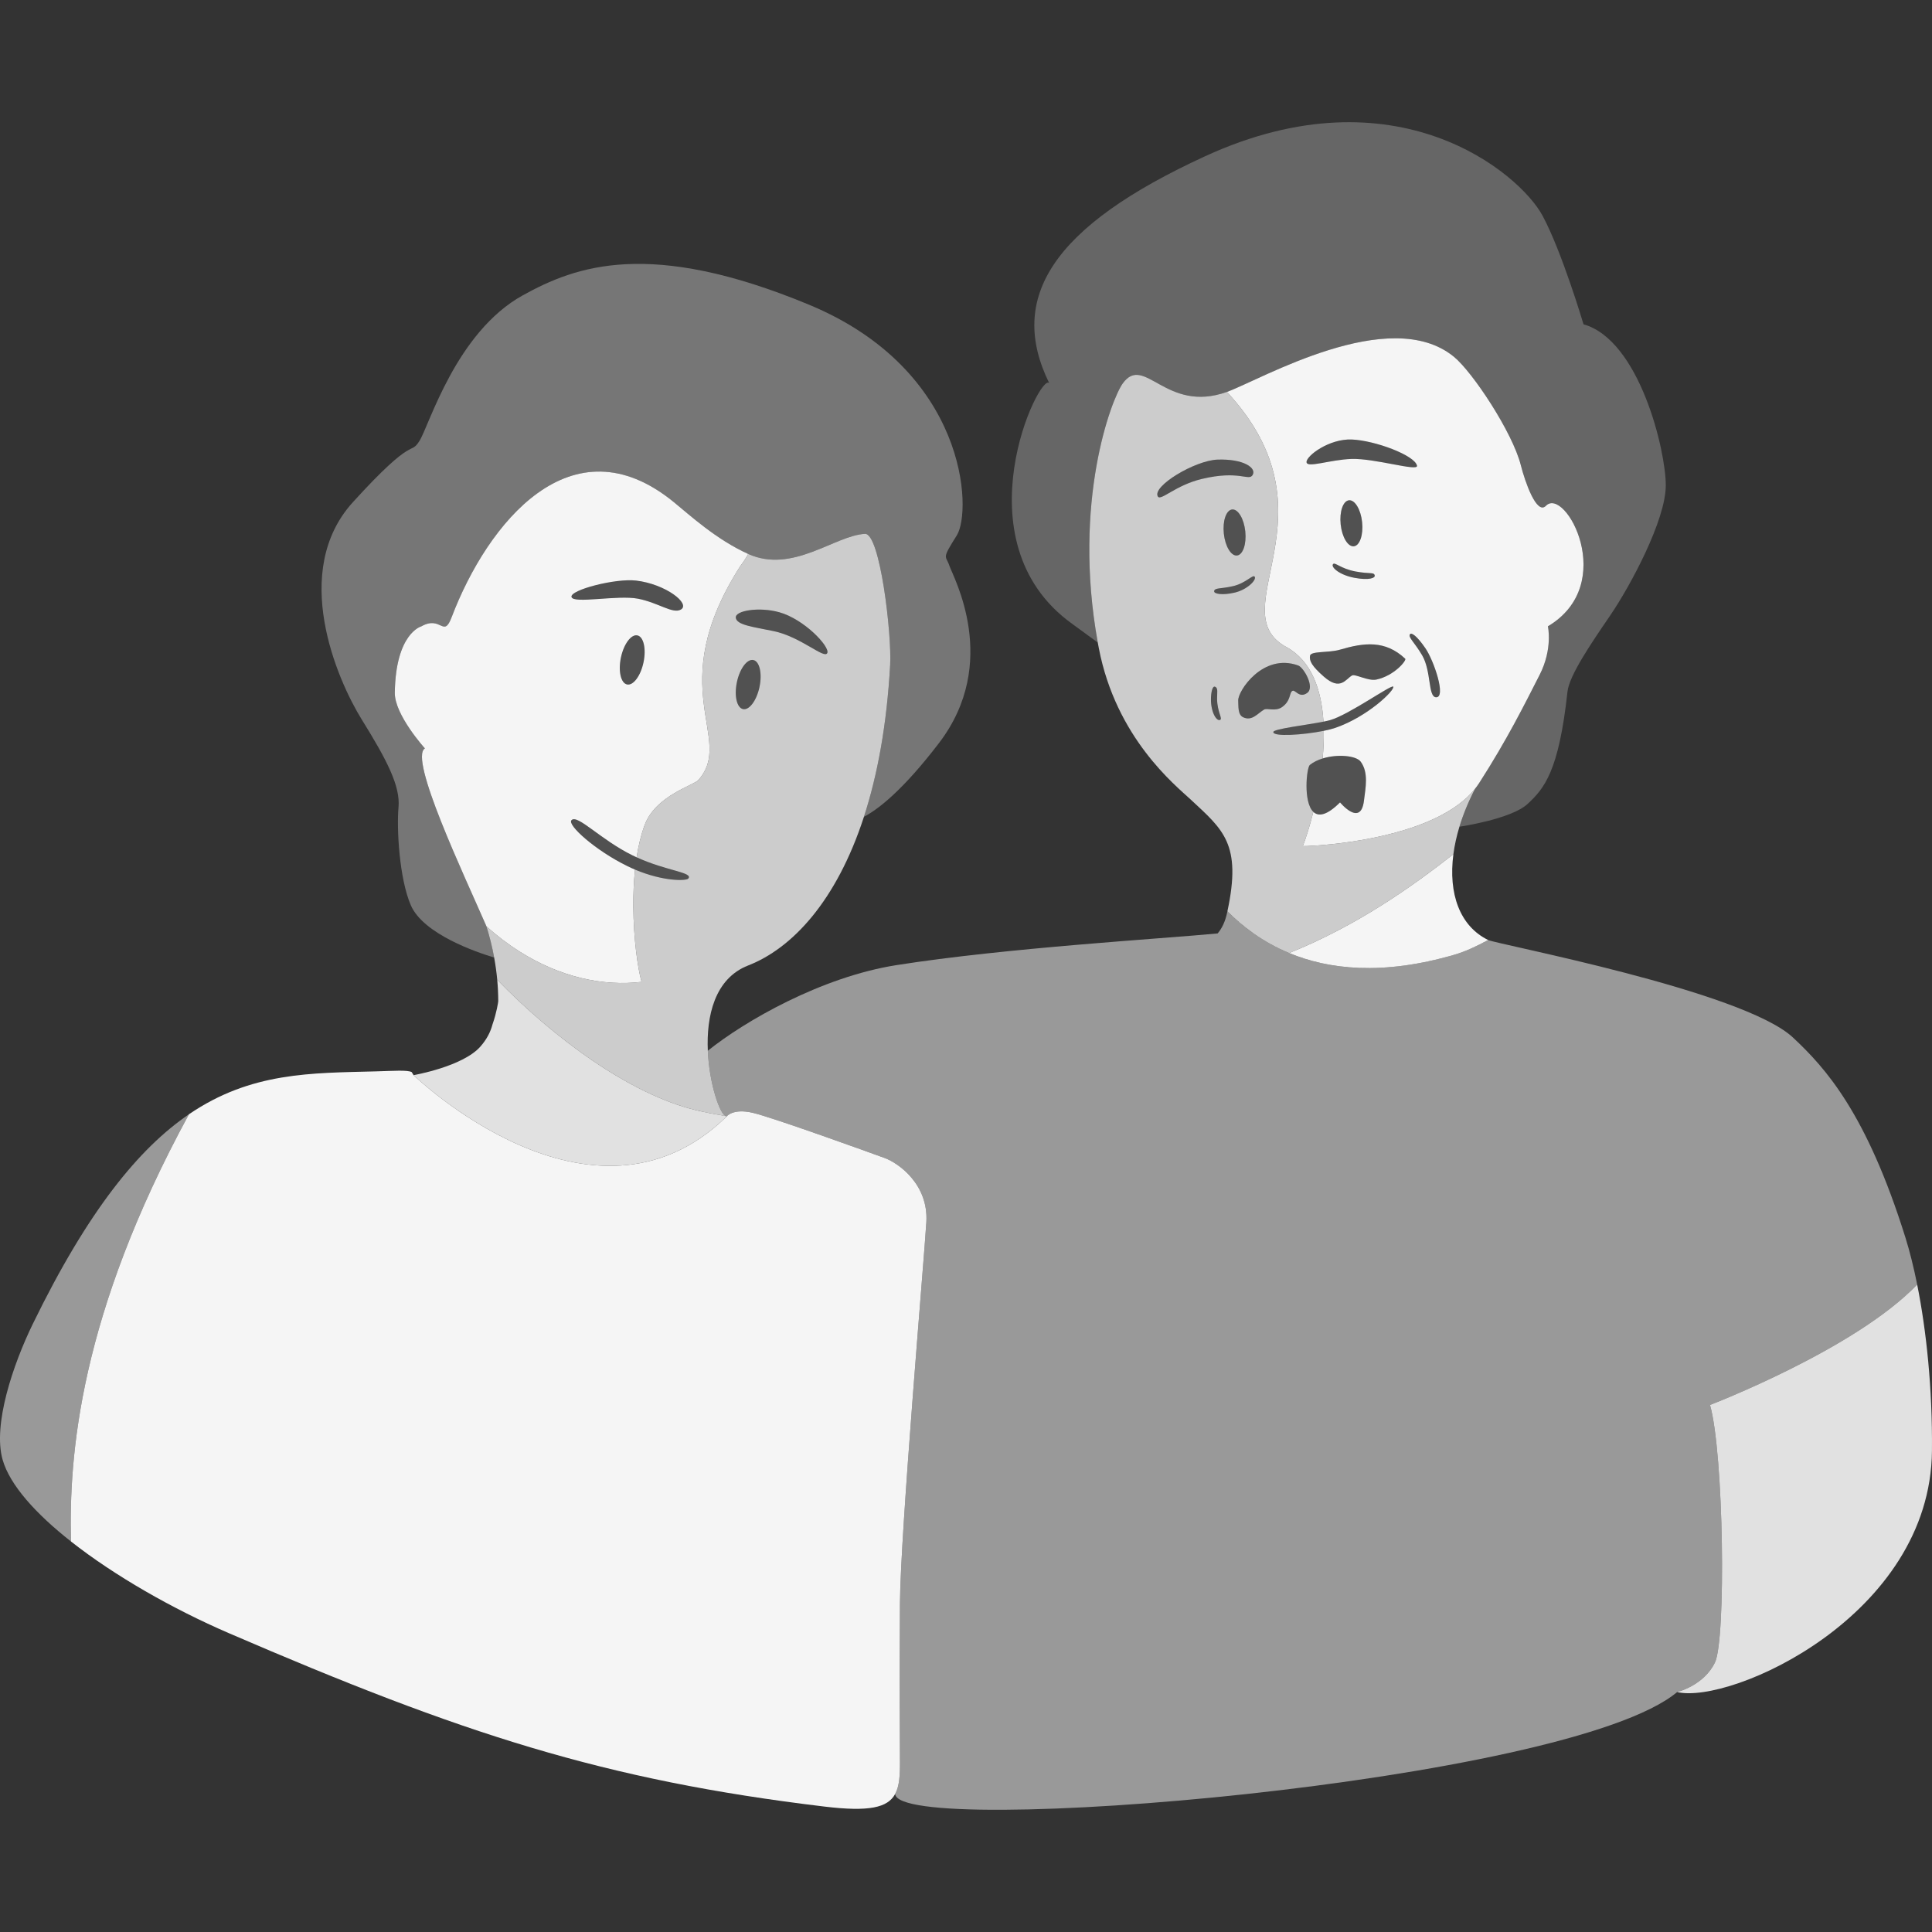 <svg style="fill-rule:evenodd;clip-rule:evenodd;stroke-linejoin:round;stroke-miterlimit:2;" xml:space="preserve" xmlns:xlink="http://www.w3.org/1999/xlink" xmlns="http://www.w3.org/2000/svg" version="1.1" viewBox="0 0 300 300" height="100%" width="100%">
    <rect x="0" y="0" width="300" height="300" fill="#333333" stroke="none"/>
    <path style="fill:white;fill-opacity:0.95;" d="M75.54,143.852C71.996,135.703 63.459,117.76 65.978,116.21C65.978,116.21 61.254,111.004 61.304,107.558C61.44,98.309 65.407,97.269 65.407,97.269C68.539,95.485 68.854,99.194 70.139,95.815C75.682,81.247 88.728,64.989 104.617,77.958C107.153,80.028 111.201,83.762 116.179,86.019C115.84,86.643 115.435,87.268 114.96,87.894C102.739,106.99 114.201,114.675 108.434,121.129C107.683,121.97 101.792,123.548 100.101,128.108C99.536,129.629 99.131,131.334 98.853,133.123C98.642,133.027 98.43,132.927 98.217,132.822C93.245,130.384 89.646,126.37 88.735,127.365C88.055,128.108 92.431,132.044 97.403,134.482C97.81,134.682 98.212,134.864 98.606,135.031C98.407,136.924 98.331,138.868 98.343,140.754C98.374,145.741 99.018,150.321 99.62,152.467C93.666,153.173 86.999,151.764 80.624,147.719C78.902,146.626 77.2,145.34 75.54,143.852ZM98.765,90.15C95.556,89.773 88.495,91.607 88.742,92.693C88.996,93.814 95.927,92.341 99.096,92.972C102.256,93.601 104.473,95.368 105.72,94.655C107.287,93.76 103.381,90.693 98.765,90.15ZM98.972,98.664C98.003,98.46 96.858,100.002 96.416,102.104C95.975,104.207 96.402,106.079 97.371,106.282C98.34,106.486 99.485,104.944 99.926,102.842C100.368,100.74 99.94,98.868 98.972,98.664Z"></path>
    <path style="fill:white;fill-opacity:0.85;" d="M112.814,173.387C91.9,193.779 64.221,166.947 64.221,166.947C64.221,166.947 71.829,165.637 74.588,162.518C75.605,161.369 76.175,160.209 76.475,159.067C77.126,157.231 77.367,155.547 77.367,155.473C77.365,154.338 77.31,153.224 77.209,152.134C85.961,161.167 97.825,169.924 108.052,172.382C108.793,172.56 109.543,172.722 110.297,172.871C111.094,173.028 111.896,173.172 112.697,173.307L112.763,173.318L112.814,173.387Z"></path>
    <path style="fill:white;fill-opacity:0.75;" d="M110.297,172.871C109.543,172.722 108.793,172.56 108.052,172.382C97.825,169.924 85.961,161.167 77.209,152.134C77.1,150.959 76.938,149.81 76.732,148.688C76.424,147.015 76.017,145.402 75.54,143.852C77.2,145.34 78.902,146.626 80.624,147.719C86.999,151.764 93.666,153.173 99.62,152.467C99.018,150.321 98.374,145.741 98.343,140.754C98.331,138.868 98.407,136.924 98.606,135.031C103.033,136.902 106.577,136.79 106.874,136.428C107.682,135.444 103.568,135.274 98.853,133.123C99.131,131.334 99.536,129.629 100.101,128.108C101.792,123.548 107.683,121.97 108.434,121.129C114.201,114.675 102.739,106.99 114.96,87.894C115.435,87.268 115.84,86.643 116.179,86.019C123.093,89.127 129.62,83.133 134.319,82.898C136.656,82.781 138.488,98.48 138.223,103.245C137.701,112.606 136.238,120.418 134.152,126.83C129.863,140.017 122.943,147.282 116.179,149.915C110.958,151.948 109.672,157.811 109.909,163.16C110.139,168.346 111.801,173.049 112.697,173.307C111.896,173.172 111.094,173.028 110.297,172.871ZM116.98,102.491C116.011,102.288 114.866,103.829 114.424,105.931C113.982,108.034 114.41,109.906 115.379,110.109C116.347,110.313 117.492,108.771 117.934,106.669C118.376,104.567 117.948,102.695 116.98,102.491ZM121.005,95.068C117.892,94.201 114.138,94.804 114.253,95.912C114.371,97.056 116.942,97.341 120.106,97.995C124.369,98.876 128.041,102.421 128.465,101.392C128.872,100.403 124.886,96.149 121.005,95.068Z"></path>
    <path style="fill:white;fill-opacity:0.5;" d="M11.023,239.36C5.524,235.029 1.523,230.581 0.406,226.664C-1.142,221.237 2.02,211.892 5.09,205.587C13.696,187.914 21.612,178.297 29.34,173.024C12.35,204.25 10.683,225.965 11.023,239.36Z"></path>
    <path style="fill:white;fill-opacity:0.95;" d="M29.34,173.024C38.986,166.443 48.337,166.629 58.366,166.362C61.152,166.288 63.182,166.122 63.921,166.467L64.221,166.947C64.221,166.947 91.9,193.779 112.814,173.387C112.814,173.387 113.756,172.057 116.912,172.802C120.068,173.547 135.283,179.047 137.403,179.827C139.523,180.607 144.201,183.916 143.843,189.78C143.485,195.644 139.821,238.012 139.745,248.911C139.669,259.811 139.724,270.547 139.745,273.5C139.76,275.662 139.66,277.355 138.999,278.57C137.845,280.693 134.982,281.359 128.036,280.526C93.774,276.415 71.648,269.179 35.534,253.595C26.813,249.832 17.785,244.685 11.023,239.36C10.683,225.965 12.35,204.25 29.34,173.024Z"></path>
    <path style="fill:white;fill-opacity:0.5;" d="M109.909,163.16C115.626,158.558 127.532,151.704 139.187,149.866C156.227,147.179 180.497,145.766 189.075,144.944C189.749,144.142 190.229,143.141 190.516,141.848L190.591,141.507C196.276,147.22 207.022,153.73 225.835,148.251C227.563,147.748 229.308,146.925 231.082,145.963C232.502,146.654 270.617,153.825 278.408,161.104C283.429,165.796 289.823,172.819 295.876,192.178C296.532,194.276 297.15,196.73 297.698,199.465C288.028,209.551 265.53,218.16 265.53,218.16C267.673,225.694 268.027,254.534 266.301,258.139C264.576,261.745 260.426,262.742 260.426,262.742C243.53,276.918 139.531,285.515 138.999,278.57C139.66,277.355 139.76,275.662 139.745,273.5C139.724,270.547 139.669,259.811 139.745,248.911C139.821,238.012 143.485,195.644 143.843,189.78C144.201,183.916 139.523,180.607 137.403,179.827C135.283,179.047 120.068,173.547 116.912,172.802C113.756,172.057 112.814,173.387 112.814,173.387L112.763,173.318C112.741,173.315 112.719,173.311 112.697,173.307C111.801,173.049 110.139,168.346 109.909,163.16Z"></path>
    <path style="fill:white;fill-opacity:0.85;" d="M260.426,262.742C260.426,262.742 264.576,261.745 266.301,258.139C268.027,254.534 267.673,225.694 265.53,218.16C265.53,218.16 288.028,209.551 297.698,199.465C299.126,206.588 300.08,215.619 299.995,225.258C299.769,250.934 268.743,264.687 260.426,262.742Z"></path>
    <path style="fill:white;fill-opacity:0.95;" d="M200.18,147.988C210.796,143.706 219.188,137.721 225.681,132.644C224.873,138.778 226.683,143.821 231.082,145.963C229.308,146.925 227.563,147.748 225.835,148.251C214.636,151.513 206.296,150.526 200.18,147.988Z"></path>
    <path style="fill:white;fill-opacity:0.75;" d="M229.057,122.463C228.017,124.461 227.205,126.445 226.62,128.37C226.175,129.836 225.862,131.267 225.681,132.644C219.188,137.721 210.796,143.706 200.18,147.988C196.022,146.262 192.892,143.819 190.591,141.507C192.846,131.02 189.918,128.836 184.898,124.16C182.513,121.938 173.298,114.602 170.617,100.608C170.564,100.33 170.512,100.053 170.462,99.776C166.505,77.932 172.571,61.992 174.334,59.545C177.702,54.869 181.01,64.251 190.516,60.856C208.182,79.863 189.367,94.809 199.731,100.463C203.651,102.602 205.204,107.08 205.506,112.059C202.783,112.603 197.764,113.173 197.724,113.662C197.659,114.448 202.395,114.123 205.559,113.482C205.581,114.9 205.512,116.344 205.378,117.773C204.636,118.002 203.946,118.332 203.394,118.776C202.893,119.178 202.33,124.526 203.934,126.067C203.39,128.248 202.797,130.103 202.305,131.386C202.758,131.422 214.705,131.038 223.099,126.941C225.489,125.775 227.591,124.307 229.057,122.463ZM188.035,108.589C188.033,110.641 188.92,112.053 189.466,111.781C189.874,111.578 189.018,110.553 188.988,108.548C188.973,107.549 189.19,106.825 188.659,106.633C188.261,106.489 188.036,107.541 188.035,108.589ZM189.064,71.369C185.535,71.491 178.843,75.527 179.792,77.098C180.237,77.836 182.525,75.356 186.587,74.377C192.493,72.954 193.922,74.778 194.513,73.747C195.139,72.654 193.098,71.23 189.064,71.369ZM191.321,79.111C190.401,79.209 189.824,80.89 190.034,82.862C190.243,84.835 191.16,86.357 192.08,86.26C193,86.162 193.577,84.481 193.368,82.508C193.158,80.536 192.241,79.013 191.321,79.111ZM191.728,92.018C193.681,91.562 195.194,90.015 194.816,89.536C194.533,89.179 193.445,90.553 191.493,91.009C189.54,91.466 188.609,91.236 188.531,91.795C188.472,92.213 189.776,92.475 191.728,92.018ZM196.289,110.183C196.787,109.896 198.039,110.54 199.102,109.779C200.508,108.772 200.164,107.513 200.713,107.266C201.14,107.074 201.758,108.476 202.984,107.596C204.208,106.716 202.45,103.651 201.584,103.336C196.112,101.344 192.175,107.326 192.267,108.797C192.316,109.594 192.178,110.955 193.007,111.362C194.409,112.05 195.3,110.754 196.289,110.183Z"></path>
    <path style="fill:white;fill-opacity:0.15;" d="M196.289,110.183C196.787,109.896 198.039,110.54 199.102,109.779C200.508,108.772 200.164,107.513 200.713,107.266C201.14,107.074 201.758,108.476 202.984,107.596C204.208,106.716 202.45,103.651 201.584,103.336C196.112,101.344 192.175,107.326 192.267,108.797C192.316,109.594 192.178,110.955 193.007,111.362C194.409,112.05 195.3,110.754 196.289,110.183Z"></path>
    <path style="fill:white;fill-opacity:0.15;" d="M188.035,108.589C188.033,110.641 188.92,112.053 189.466,111.781C189.874,111.578 189.018,110.553 188.988,108.548C188.973,107.549 189.19,106.825 188.659,106.633C188.261,106.489 188.036,107.541 188.035,108.589Z"></path>
    <path style="fill:white;fill-opacity:0.95;" d="M190.516,60.856C195.725,58.974 215.779,47.201 225.776,55.41C228.677,57.792 234.861,67.131 236.15,72.226C236.817,74.864 238.621,80.017 240.051,78.541C243.034,75.464 251.369,90.687 240.358,97.255C240.358,97.255 241.146,100.732 239.076,104.787C236.761,109.322 234.06,114.792 229.689,121.584C229.494,121.886 229.283,122.179 229.057,122.463C227.591,124.307 225.489,125.775 223.099,126.941C214.705,131.038 202.758,131.422 202.305,131.386C202.797,130.103 203.39,128.248 203.934,126.067C204.715,126.818 206.011,126.665 208.079,124.596C208.079,124.596 211.285,128.479 211.793,124.351C212.038,122.36 212.554,119.954 211.276,118.257C210.583,117.336 207.72,117.051 205.378,117.773C205.512,116.344 205.581,114.9 205.559,113.482C206.261,113.34 206.885,113.182 207.363,113.017C212.379,111.288 216.635,107.156 216.343,106.62C216.126,106.22 209.467,110.981 206.559,111.814C206.277,111.895 205.918,111.977 205.506,112.059C205.204,107.08 203.651,102.602 199.731,100.463C189.367,94.809 208.182,79.863 190.516,60.856ZM209.903,68.246C206.375,68.105 202.825,70.791 202.877,71.759C202.93,72.727 206.49,71.383 209.844,71.266C213.474,71.139 220.219,73.269 220.032,72.318C219.715,70.71 213.503,68.389 209.903,68.246ZM221.342,100.666C220.024,98.739 219.144,98.137 218.93,98.498C218.645,98.98 219.628,99.719 220.815,101.729C222.28,104.21 221.721,108.2 222.976,108.272C224.619,108.366 222.66,102.592 221.342,100.666ZM209.465,77.682C208.545,77.78 207.968,79.46 208.177,81.433C208.386,83.406 209.303,84.928 210.223,84.83C211.143,84.733 211.72,83.052 211.511,81.079C211.302,79.107 210.385,77.584 209.465,77.682ZM210.296,89.719C212.591,90.148 213.57,89.753 213.466,89.346C213.326,88.803 212.775,89.166 210.48,88.736C208.185,88.307 207.292,87.243 206.997,87.592C206.602,88.06 208.002,89.289 210.296,89.719ZM209.935,104.894C210.433,104.608 212.45,105.801 213.728,105.524C216.532,104.918 218.459,102.527 218.201,102.284C215.09,99.358 211.796,99.785 208.072,100.879C206.27,101.408 203.546,101.054 203.416,101.832C203.286,102.611 203.692,103.425 205.567,105.07C208.132,107.32 208.945,105.465 209.935,104.894Z"></path>
    <path style="fill:white;fill-opacity:0.15;" d="M209.935,104.894C210.433,104.608 212.45,105.801 213.728,105.524C216.532,104.918 218.459,102.527 218.201,102.284C215.09,99.358 211.796,99.785 208.072,100.879C206.27,101.408 203.546,101.054 203.416,101.832C203.286,102.611 203.692,103.425 205.567,105.07C208.132,107.32 208.945,105.465 209.935,104.894Z"></path>
    <path style="fill:white;fill-opacity:0.15;" d="M221.342,100.666C222.66,102.592 224.619,108.366 222.976,108.272C221.721,108.2 222.28,104.21 220.815,101.729C219.628,99.719 218.645,98.98 218.93,98.498C219.144,98.137 220.024,98.739 221.342,100.666Z"></path>
    <path style="fill:white;fill-opacity:0.15;" d="M191.321,79.111C192.241,79.013 193.158,80.536 193.368,82.508C193.577,84.481 193,86.162 192.08,86.26C191.16,86.357 190.243,84.835 190.034,82.862C189.824,80.89 190.401,79.209 191.321,79.111Z"></path>
    <path style="fill:white;fill-opacity:0.15;" d="M189.064,71.369C193.098,71.23 195.139,72.654 194.513,73.747C193.922,74.778 192.493,72.954 186.587,74.377C182.525,75.356 180.237,77.836 179.792,77.098C178.843,75.527 185.535,71.491 189.064,71.369Z"></path>
    <path style="fill:white;fill-opacity:0.15;" d="M191.728,92.018C193.681,91.562 195.194,90.015 194.816,89.536C194.533,89.179 193.445,90.553 191.493,91.009C189.54,91.466 188.609,91.236 188.531,91.795C188.472,92.213 189.776,92.475 191.728,92.018Z"></path>
    <path style="fill:white;fill-opacity:0.15;" d="M209.465,77.682C210.385,77.584 211.302,79.107 211.511,81.079C211.72,83.052 211.143,84.733 210.223,84.83C209.303,84.928 208.386,83.406 208.177,81.433C207.968,79.46 208.545,77.78 209.465,77.682Z"></path>
    <path style="fill:white;fill-opacity:0.15;" d="M209.903,68.246C213.503,68.389 219.715,70.71 220.032,72.318C220.219,73.269 213.474,71.139 209.844,71.266C206.49,71.383 202.93,72.727 202.877,71.759C202.825,70.791 206.375,68.105 209.903,68.246Z"></path>
    <path style="fill:white;fill-opacity:0.15;" d="M210.296,89.719C208.002,89.289 206.602,88.06 206.997,87.592C207.292,87.243 208.185,88.307 210.48,88.736C212.775,89.166 213.326,88.803 213.466,89.346C213.57,89.753 212.591,90.148 210.296,89.719Z"></path>
    <path style="fill:white;fill-opacity:0.33;" d="M76.732,148.688C74.064,147.887 65.742,145.067 63.795,140.573C61.99,136.406 61.582,128.646 61.881,125.357C62.181,122.068 60.092,118.039 56.185,111.746C52.279,105.453 45.068,88.689 54.797,77.98C64.526,67.271 63.624,70.863 65.14,68.454C66.657,66.044 70.811,51.589 81.185,45.855C89.389,41.321 100.813,37.028 125.61,47.309C150.232,57.517 150.968,79.337 148.567,83.141C146.166,86.944 146.861,86.166 147.42,87.845C147.98,89.525 155.401,102.832 145.797,115.392C140.155,122.77 136.34,125.683 134.152,126.83C136.238,120.418 137.701,112.606 138.223,103.245C138.488,98.48 136.656,82.781 134.319,82.898C129.62,83.133 123.093,89.127 116.179,86.019C111.201,83.762 107.153,80.028 104.617,77.958C88.728,64.989 75.682,81.247 70.139,95.815C68.854,99.194 68.539,95.485 65.407,97.269C65.407,97.269 61.44,98.309 61.304,107.558C61.254,111.004 65.978,116.21 65.978,116.21C63.459,117.76 71.996,135.703 75.54,143.852C76.017,145.402 76.424,147.015 76.732,148.688Z"></path>
    <path style="fill:white;fill-opacity:0.15;" d="M98.765,90.15C95.556,89.773 88.495,91.607 88.742,92.693C88.996,93.814 95.927,92.341 99.096,92.972C102.256,93.601 104.473,95.368 105.72,94.655C107.287,93.76 103.381,90.693 98.765,90.15Z"></path>
    <path style="fill:white;fill-opacity:0.15;" d="M98.972,98.664C98.003,98.46 96.858,100.002 96.416,102.104C95.975,104.207 96.402,106.079 97.371,106.282C98.34,106.486 99.485,104.944 99.926,102.842C100.368,100.74 99.94,98.868 98.972,98.664Z"></path>
    <path style="fill:white;fill-opacity:0.15;" d="M116.98,102.491C116.011,102.288 114.866,103.829 114.424,105.931C113.982,108.034 114.41,109.906 115.379,110.109C116.347,110.313 117.492,108.771 117.934,106.669C118.376,104.567 117.948,102.695 116.98,102.491Z"></path>
    <path style="fill:white;fill-opacity:0.15;" d="M121.005,95.068C117.892,94.201 114.138,94.804 114.253,95.912C114.371,97.056 116.942,97.341 120.106,97.995C124.369,98.876 128.041,102.421 128.465,101.392C128.872,100.403 124.886,96.149 121.005,95.068Z"></path>
    <path style="fill:white;fill-opacity:0.15;" d="M98.606,135.031C98.212,134.864 97.81,134.682 97.403,134.482C92.431,132.044 88.055,128.108 88.735,127.365C89.646,126.37 93.245,130.384 98.217,132.822C98.43,132.927 98.642,133.027 98.853,133.123C103.568,135.274 107.682,135.444 106.874,136.428C106.577,136.79 103.033,136.902 98.606,135.031Z"></path>
    <path style="fill:white;fill-opacity:0.25;" d="M226.62,128.37C226.62,128.37 234.657,127.208 237.212,124.828C239.767,122.447 242.048,119.824 243.394,107.424C243.67,104.873 247.064,99.914 250.024,95.579C253.151,90.999 258.668,80.744 258.663,75.35C258.657,69.957 254.594,52.817 245.886,50.358C245.886,50.358 242.549,39.105 239.522,33.484C235.972,26.893 216.794,10.651 187.162,24.247C163.398,35.152 156.404,46.239 162.93,59.513C161.552,57.577 148.632,83.983 166.448,96.84C167.898,97.887 169.234,98.864 170.462,99.776C166.505,77.932 172.571,61.992 174.334,59.545C177.702,54.869 181.01,64.251 190.516,60.856C195.725,58.974 215.779,47.201 225.776,55.41C228.677,57.792 234.861,67.131 236.15,72.226C236.817,74.864 238.621,80.017 240.051,78.541C243.034,75.464 251.369,90.687 240.358,97.255C240.358,97.255 241.146,100.732 239.076,104.787C236.761,109.322 234.06,114.792 229.689,121.584C229.494,121.886 229.283,122.179 229.057,122.463C228.017,124.461 227.205,126.445 226.62,128.37Z"></path>
    <path style="fill:white;fill-opacity:0.15;" d="M205.506,112.059C205.918,111.977 206.277,111.895 206.559,111.814C209.467,110.981 216.126,106.22 216.343,106.62C216.635,107.156 212.379,111.288 207.363,113.017C206.885,113.182 206.261,113.34 205.559,113.482C202.395,114.123 197.659,114.448 197.724,113.662C197.764,113.173 202.783,112.603 205.506,112.059Z"></path>
    <path style="fill:white;fill-opacity:0.15;" d="M205.378,117.773C207.72,117.051 210.583,117.336 211.276,118.257C212.554,119.954 212.038,122.36 211.793,124.351C211.285,128.479 208.079,124.596 208.079,124.596C206.011,126.665 204.715,126.818 203.934,126.067C202.33,124.526 202.893,119.178 203.394,118.776C203.946,118.332 204.636,118.002 205.378,117.773Z"></path>
</svg>
